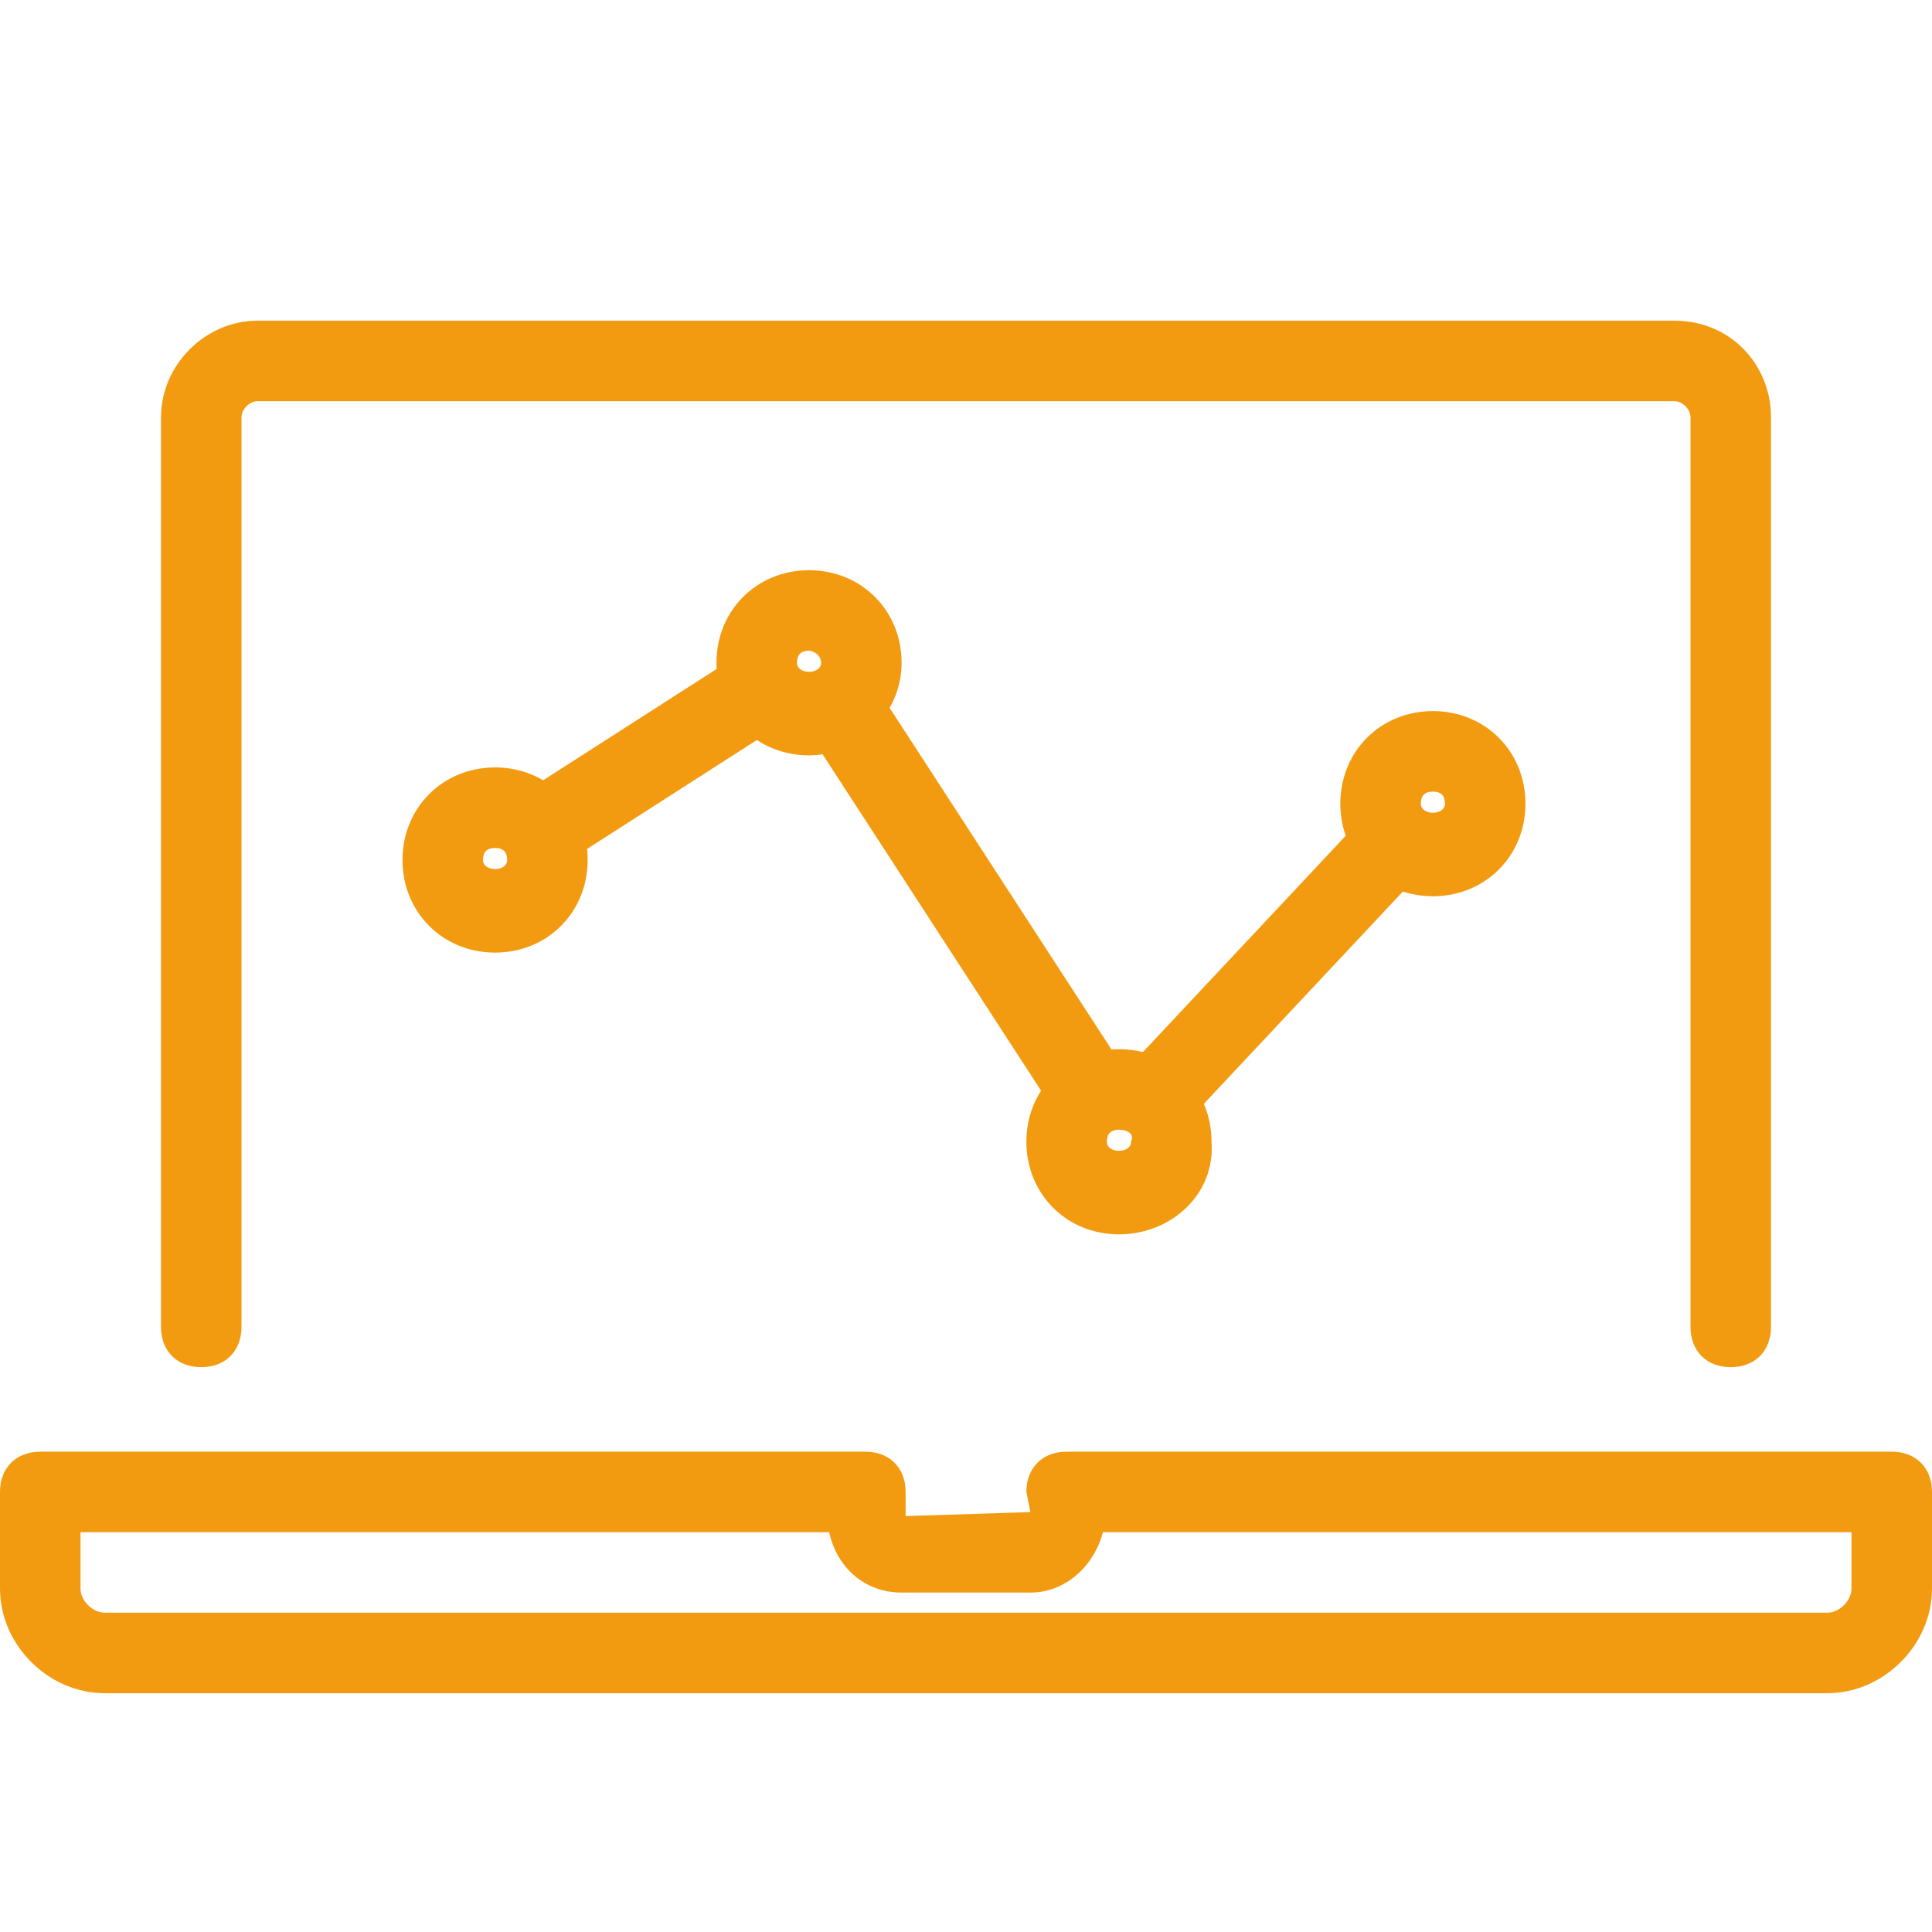 <svg xmlns="http://www.w3.org/2000/svg" viewBox="0 0 48 48"> <path d="M43 33.967c-.6 0-1-.4-1-1v-22.6c0-.2-.2-.4-.4-.4H6.4c-.2 0-.4.2-.4.4v22.6c0 .6-.4 1-1 1s-1-.4-1-1v-22.6c0-1.3 1.1-2.4 2.4-2.4h35.2c1.4 0 2.4 1.1 2.4 2.4v22.6c0 .6-.4 1-1 1zm2.4 8.1H2.6c-1.4 0-2.6-1.2-2.6-2.6v-2.4c0-.6.4-1 1-1h20.5c.6 0 1 .4 1 1v.6l3.1-.1-.1-.5c0-.6.4-1 1-1H47c.6 0 1 .4 1 1v2.4c0 1.4-1.2 2.6-2.6 2.6zm-43.4-4v1.4c0 .3.3.6.6.6h42.8c.3 0 .6-.3.6-.6v-1.4H27.4c-.2.8-.9 1.5-1.8 1.5h-3.2c-.9 0-1.6-.6-1.8-1.5H2z" fill="#f39b10"></path> <path d="M12.3 23.667c-1.3 0-2.3-1-2.3-2.3s1-2.3 2.3-2.3 2.3 1 2.3 2.3-1 2.3-2.3 2.3zm0-2.6c-.2 0-.3.1-.3.3 0 .3.6.3.6 0 0-.2-.1-.3-.3-.3zm7.8-2.3c-1.3 0-2.3-1-2.3-2.3s1-2.3 2.3-2.3 2.3 1 2.3 2.3-1.1 2.3-2.3 2.3zm0-2.6c-.2 0-.3.1-.3.3 0 .3.6.3.6 0 0-.2-.2-.3-.3-.3zm7.7 14.5c-1.3 0-2.3-1-2.3-2.3 0-1.3 1-2.3 2.3-2.3 1.3 0 2.3 1 2.3 2.3.1 1.3-1 2.3-2.3 2.3zm0-2.6c-.2 0-.3.1-.3.3 0 .3.6.3.6 0 .1-.2-.1-.3-.3-.3zm7.8-5.8c-1.3 0-2.3-1-2.3-2.3s1-2.3 2.3-2.3c1.3 0 2.3 1 2.3 2.3s-1 2.3-2.3 2.3zm0-2.6c-.2 0-.3.1-.3.3 0 .3.6.3.6 0 0-.2-.1-.3-.3-.3z" fill="#f39b10"></path> <path d="M13.4 21.667c-.3 0-.7-.2-.8-.5-.3-.5-.2-1.1.3-1.4l5.3-3.4c.5-.3 1.1-.2 1.4.3.3.5.2 1.1-.3 1.4l-5.3 3.4c-.2.2-.4.2-.6.2z" fill="#f39b10"></path> <path d="M27.1 28.267c-.3 0-.6-.2-.8-.5l-6.3-9.7c-.3-.5-.2-1.1.3-1.4.5-.3 1.1-.2 1.4.3l6.3 9.7c.3.5.2 1.1-.3 1.4-.2.1-.4.2-.6.2z" fill="#f39b10"></path> <path d="M28.7 28.367c-.2 0-.5-.1-.7-.3-.4-.4-.4-1-.1-1.4l6-6.4c.4-.4 1-.4 1.4-.1.4.4.4 1 .1 1.4l-6 6.4c-.1.3-.4.4-.7.4z" fill="#f39b10"></path> <path fill="none" d="M0 0h48v48H0z"></path> </svg>